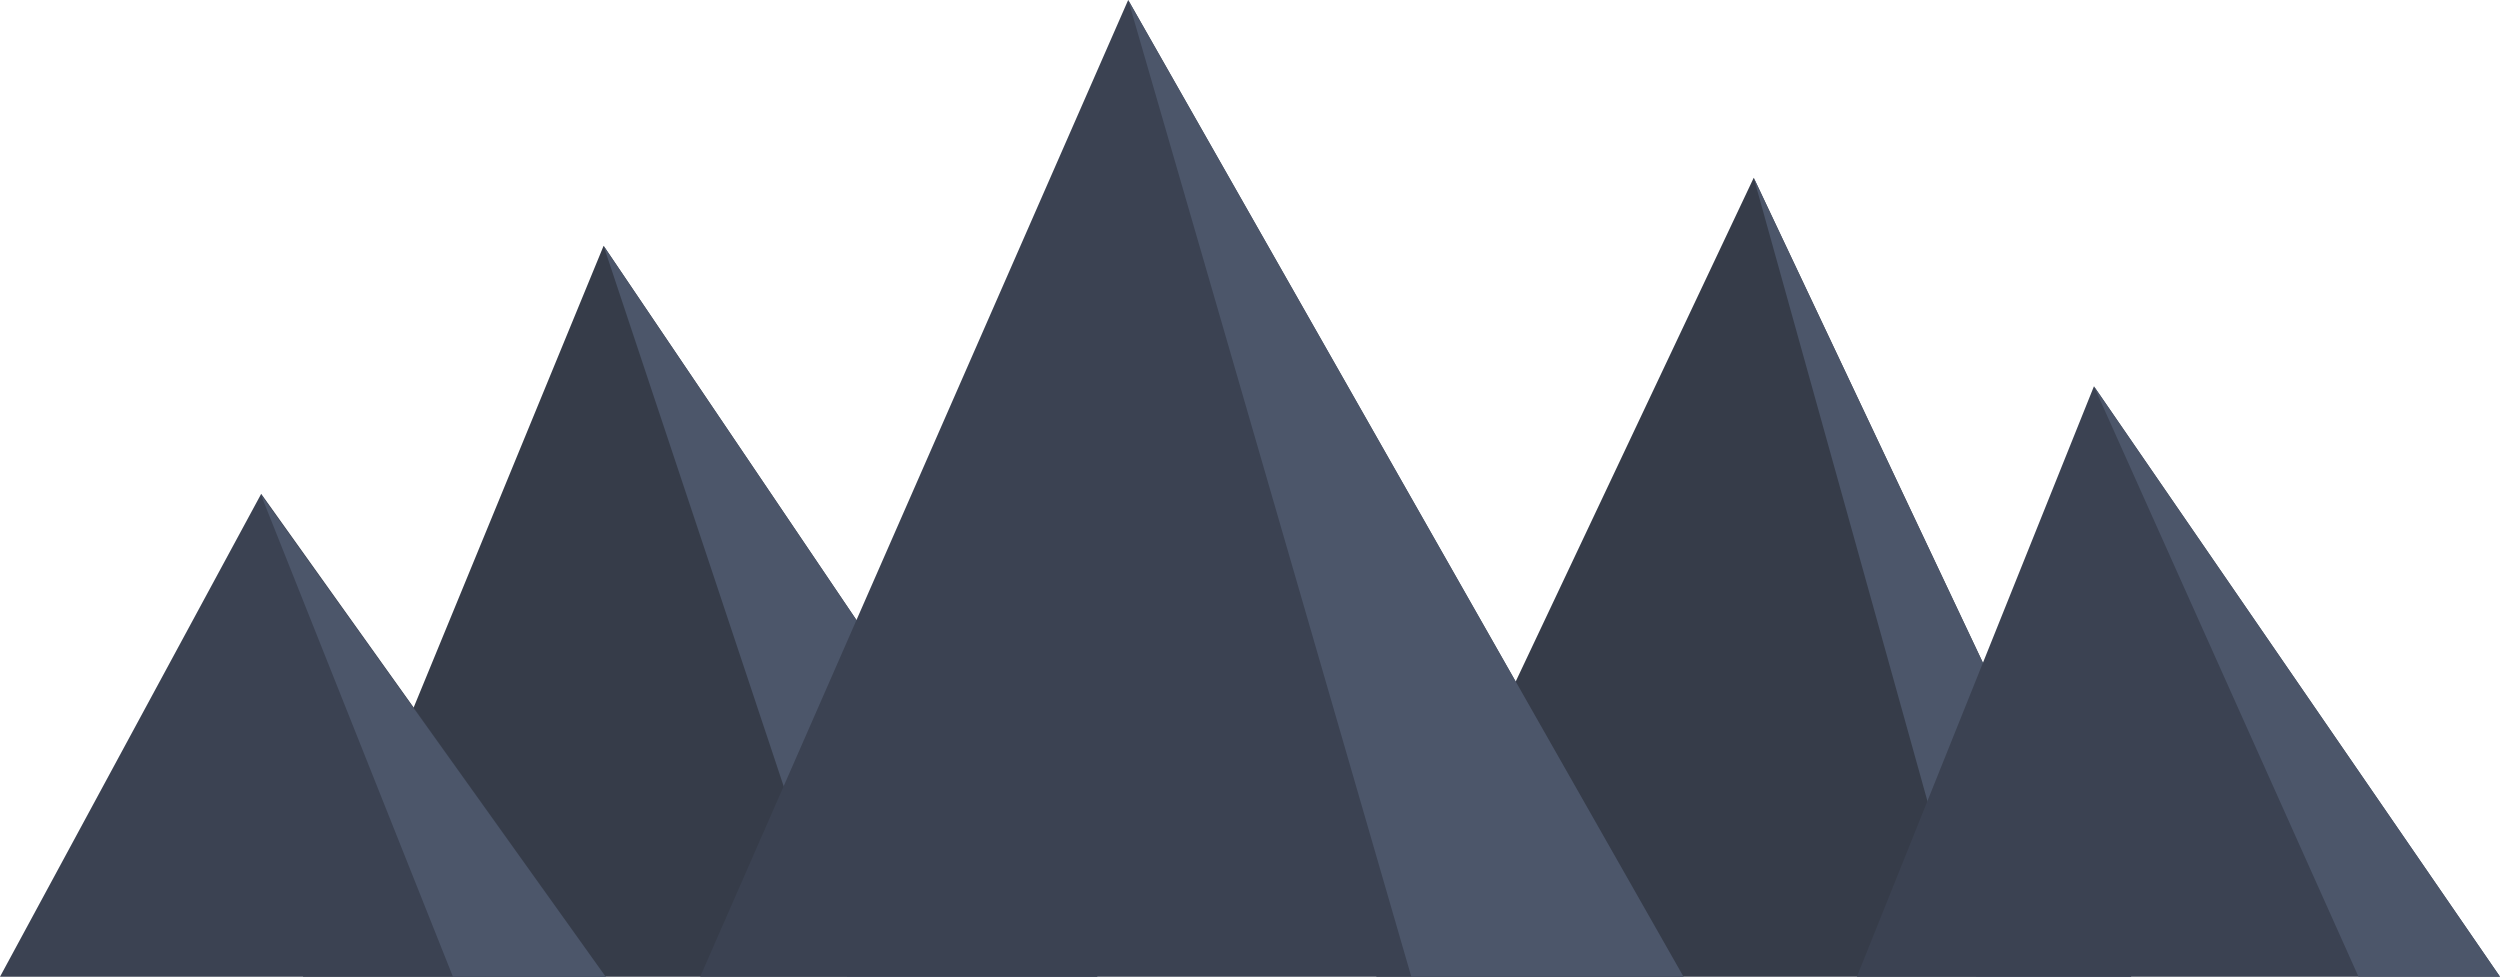 <svg xmlns="http://www.w3.org/2000/svg" viewBox="0 0 1139 445.21"><defs><style>.cls-1{fill:#363c49;}.cls-2{fill:#4c566a;}.cls-3{fill:#3b4252;}</style></defs><title>Resurs 1</title><g id="Lager_2" data-name="Lager 2"><g id="Lager_1-2" data-name="Lager 1"><polyline class="cls-1" points="138 445 500 445 275 112"/><polyline class="cls-2" points="385.96 445 500 445 275 112"/><polyline class="cls-1" points="627 445 971 445 799 81"/><polyline class="cls-2" points="900.44 445 971 445 799 81"/><polyline class="cls-3" points="319 445 767 445 514 0"/><polyline class="cls-2" points="643 445 767 445 514 0"/><polyline class="cls-3" points="954 176 846 445 1139 445"/><polyline class="cls-2" points="954 176 1074.54 445 1139 445"/><polyline class="cls-3" points="0 445 119 225 276 445"/><polyline class="cls-2" points="206.36 445 118.81 225.21 276.07 445.21"/></g></g></svg>